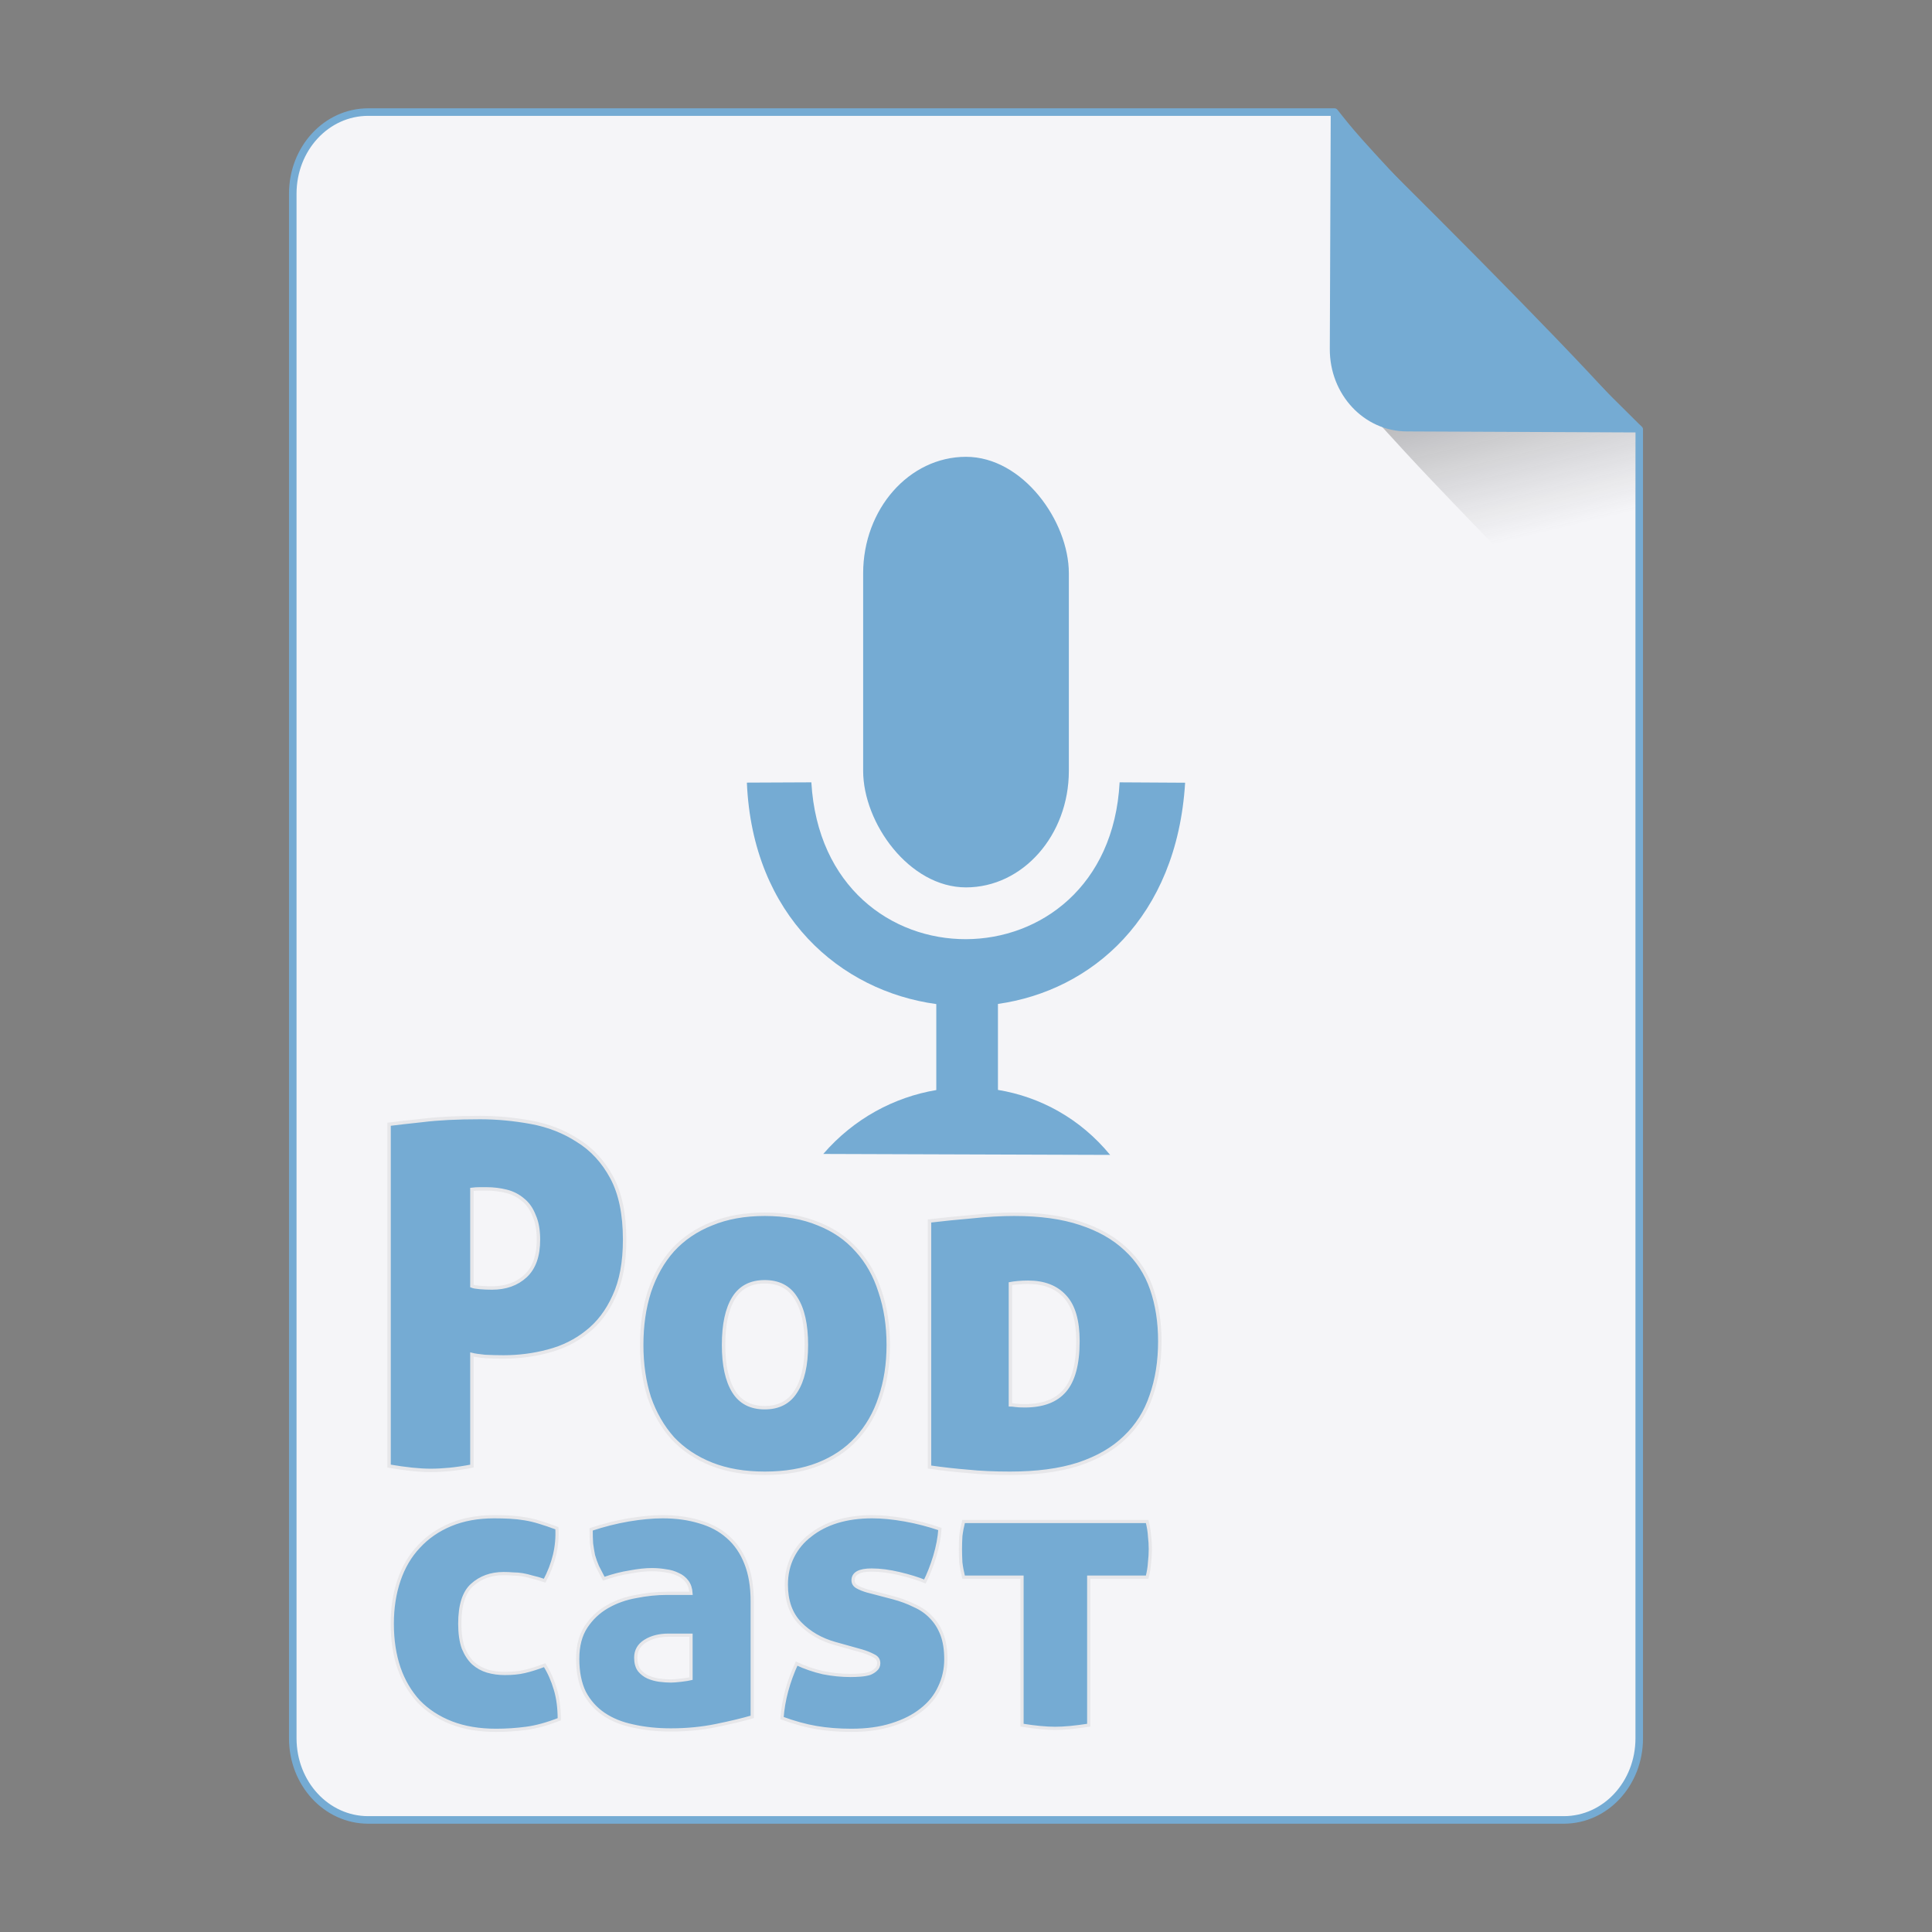 <?xml version="1.0" encoding="UTF-8" standalone="no"?>
<!-- Created with Inkscape (http://www.inkscape.org/) -->

<svg
   xmlns:osb="http://www.openswatchbook.org/uri/2009/osb"
   xmlns:dc="http://purl.org/dc/elements/1.1/"
   xmlns:cc="http://creativecommons.org/ns#"
   xmlns:rdf="http://www.w3.org/1999/02/22-rdf-syntax-ns#"
   xmlns:svg="http://www.w3.org/2000/svg"
   xmlns="http://www.w3.org/2000/svg"
   xmlns:xlink="http://www.w3.org/1999/xlink"
   xmlns:sodipodi="http://sodipodi.sourceforge.net/DTD/sodipodi-0.dtd"
   xmlns:inkscape="http://www.inkscape.org/namespaces/inkscape"
   width="512px"
   height="512px"
   viewBox="0 0 512 512"
   version="1.1"
   id="SVGRoot"
   inkscape:version="0.92.1 r15371"
   sodipodi:docname="podcast.svg">
  <rect x="0" y="0" width="512" height="512" fill="#808080" stroke="none"/>
  <sodipodi:namedview
     id="base"
     pagecolor="#ffffff"
     bordercolor="#666666"
     borderopacity="1.0"
     inkscape:pageopacity="0.0"
     inkscape:pageshadow="2"
     inkscape:zoom="1"
     inkscape:cx="245.30911"
     inkscape:cy="230.89906"
     inkscape:document-units="px"
     inkscape:current-layer="layer1"
     showgrid="false"
     inkscape:window-width="1280"
     inkscape:window-height="947"
     inkscape:window-x="0"
     inkscape:window-y="0"
     inkscape:window-maximized="1" />
  <defs
     id="defs4710">
    <linearGradient
       id="linearGradient8384"
       inkscape:collect="always">
      <stop
         id="stop8380"
         offset="0"
         style="stop-color:#181818;stop-opacity:0.371" />
      <stop
         id="stop8382"
         offset="1"
         style="stop-color:#404040;stop-opacity:0" />
    </linearGradient>
    <linearGradient
       inkscape:collect="always"
       id="linearGradient4573">
      <stop
         style="stop-color:#181818;stop-opacity:0.306"
         offset="0"
         id="stop4569" />
      <stop
         style="stop-color:#404040;stop-opacity:0"
         offset="1"
         id="stop4571" />
    </linearGradient>
    <marker
       inkscape:stockid="DotM"
       orient="auto"
       refY="0.0"
       refX="0.0"
       id="DotM"
       style="overflow:visible"
       inkscape:isstock="true">
      <path
         id="path4618"
         d="M -2.5,-1.0 C -2.5,1.76 -4.74,4.0 -7.5,4.0 C -10.26,4.0 -12.5,1.76 -12.5,-1.0 C -12.5,-3.76 -10.26,-6.0 -7.5,-6.0 C -4.74,-6.0 -2.5,-3.76 -2.5,-1.0 z "
         style="fill-rule:evenodd;stroke:#000000;stroke-width:1.0pt"
         transform="scale(0.4) translate(7.4, 1)" />
    </marker>
    <linearGradient
       osb:paint="solid"
       id="linearGradient5207">
      <stop
         id="stop5209"
         offset="0"
         style="stop-color:#000015;stop-opacity:1;" />
    </linearGradient>
    <clipPath
       id="clipPath3006-9-8"
       clipPathUnits="userSpaceOnUse">
      <path
         inkscape:export-ydpi="90"
         inkscape:export-xdpi="90"
         transform="matrix(1.202,0,0,1.202,-93.204,-75.172)"
         d="m 483,275.5 a 192.5,192.5 0 1 1 -385,0 192.5,192.5 0 1 1 385,0 z"
         sodipodi:ry="192.5"
         sodipodi:rx="192.5"
         sodipodi:cy="275.5"
         sodipodi:cx="290.5"
         id="path3008-1-1"
         style="fill:#ffffff;fill-opacity:1;stroke:none;display:inline"
         sodipodi:type="arc" />
    </clipPath>
    <mask
       id="mask3818-4"
       maskUnits="userSpaceOnUse">
      <path
         sodipodi:type="arc"
         style="fill:#ffffff;fill-opacity:1;stroke:none;display:inline"
         id="path3820-9"
         sodipodi:cx="290.5"
         sodipodi:cy="275.5"
         sodipodi:rx="192.5"
         sodipodi:ry="192.5"
         d="m 483,275.5 a 192.5,192.5 0 1 1 -385,0 192.5,192.5 0 1 1 385,0 z"
         transform="matrix(1.202,0,0,1.202,-93.204,-75.172)"
         inkscape:export-xdpi="90"
         inkscape:export-ydpi="90" />
    </mask>
    <clipPath
       id="clipPath3006"
       clipPathUnits="userSpaceOnUse">
      <path
         inkscape:export-ydpi="90"
         inkscape:export-xdpi="90"
         transform="matrix(1.202,0,0,1.202,-93.204,-75.172)"
         d="m 483,275.5 a 192.5,192.5 0 1 1 -385,0 192.5,192.5 0 1 1 385,0 z"
         sodipodi:ry="192.5"
         sodipodi:rx="192.5"
         sodipodi:cy="275.5"
         sodipodi:cx="290.5"
         id="path3008"
         style="fill:#ffffff;fill-opacity:1;stroke:none;display:inline"
         sodipodi:type="arc" />
    </clipPath>
    <clipPath
       id="clipPath3006-9"
       clipPathUnits="userSpaceOnUse">
      <path
         inkscape:export-ydpi="90"
         inkscape:export-xdpi="90"
         transform="matrix(1.202,0,0,1.202,-93.204,-75.172)"
         d="m 483,275.5 a 192.5,192.5 0 1 1 -385,0 192.5,192.5 0 1 1 385,0 z"
         sodipodi:ry="192.5"
         sodipodi:rx="192.5"
         sodipodi:cy="275.5"
         sodipodi:cx="290.5"
         id="path3008-1"
         style="fill:#ffffff;fill-opacity:1;stroke:none;display:inline"
         sodipodi:type="arc" />
    </clipPath>
    <mask
       maskUnits="userSpaceOnUse"
       id="mask3818-0">
      <path
         inkscape:export-ydpi="90"
         inkscape:export-xdpi="90"
         transform="matrix(1.202,0,0,1.202,-93.204,-75.172)"
         d="m 483,275.5 a 192.5,192.5 0 1 1 -385,0 192.5,192.5 0 1 1 385,0 z"
         sodipodi:ry="192.5"
         sodipodi:rx="192.5"
         sodipodi:cy="275.5"
         sodipodi:cx="290.5"
         id="path3820-8"
         style="fill:#ffffff;fill-opacity:1;stroke:none;display:inline"
         sodipodi:type="arc" />
    </mask>
    <mask
       maskUnits="userSpaceOnUse"
       id="mask3818-2">
      <path
         inkscape:export-ydpi="90"
         inkscape:export-xdpi="90"
         transform="matrix(1.202,0,0,1.202,-93.204,-75.172)"
         d="m 483,275.5 a 192.5,192.5 0 1 1 -385,0 192.5,192.5 0 1 1 385,0 z"
         sodipodi:ry="192.5"
         sodipodi:rx="192.5"
         sodipodi:cy="275.5"
         sodipodi:cx="290.5"
         id="path3820-2-2"
         style="fill:#ffffff;fill-opacity:1;stroke:none;display:inline"
         sodipodi:type="arc" />
    </mask>
    <clipPath
       id="clipPath3934"
       clipPathUnits="userSpaceOnUse">
      <path
         id="path3936"
         d="m 0,0 0,1024 1024,0 L 1024,0 0,0 z m 278.438,333.844 119.781,0 c 9.837,42.315 19.86,84.586 29.938,126.844 9.87,-42.288 20.051,-84.502 29.688,-126.844 l 108.906,0 c 9.636,42.341 19.818,84.556 29.688,126.844 10.078,-42.258 20.1,-84.529 29.938,-126.844 l 119.188,0 c -26.262,110.731 -52.496,221.469 -78.281,332.312 l -122.812,0 c -10.594,-45.557 -21.466,-91.049 -32.375,-136.531 -10.663,45.511 -21.561,90.969 -32,136.531 l -122.812,0 c -25.714,-110.035 -52.029,-219.929 -78.25,-329.844 l -0.594,-2.469 z"
         style="fill:#ff3232;fill-opacity:1;stroke:none"
         inkscape:connector-curvature="0" />
    </clipPath>
    <clipPath
       id="clipPath3929"
       clipPathUnits="userSpaceOnUse">
      <path
         inkscape:connector-curvature="0"
         style="fill:#ff3232;fill-opacity:1;stroke:none"
         d="m 0,0 0,1024 1024,0 L 1024,0 0,0 z m 278.438,333.844 119.781,0 c 9.837,42.315 19.86,84.586 29.938,126.844 9.87,-42.288 20.051,-84.502 29.688,-126.844 l 108.906,0 c 9.636,42.341 19.818,84.556 29.688,126.844 10.078,-42.258 20.1,-84.529 29.938,-126.844 l 119.188,0 c -26.262,110.731 -52.496,221.469 -78.281,332.312 l -122.812,0 c -10.594,-45.557 -21.466,-91.049 -32.375,-136.531 -10.663,45.511 -21.561,90.969 -32,136.531 l -122.812,0 c -25.714,-110.035 -52.029,-219.929 -78.25,-329.844 l -0.594,-2.469 z"
         id="path3931" />
    </clipPath>
    <mask
       maskUnits="userSpaceOnUse"
       id="mask3818">
      <path
         inkscape:export-ydpi="90"
         inkscape:export-xdpi="90"
         transform="matrix(1.202,0,0,1.202,-93.204,-75.172)"
         d="m 483,275.5 a 192.5,192.5 0 1 1 -385,0 192.5,192.5 0 1 1 385,0 z"
         sodipodi:ry="192.5"
         sodipodi:rx="192.5"
         sodipodi:cy="275.5"
         sodipodi:cx="290.5"
         id="path3820"
         style="fill:#ffffff;fill-opacity:1;stroke:none;display:inline"
         sodipodi:type="arc" />
    </mask>
    <linearGradient
       inkscape:collect="always"
       xlink:href="#linearGradient4573"
       id="linearGradient4575"
       x1="408.843"
       y1="89.269"
       x2="420.611"
       y2="138.413"
       gradientUnits="userSpaceOnUse"
       gradientTransform="matrix(0.997,0,0,1,1.252,0)" />
    <linearGradient
       inkscape:collect="always"
       xlink:href="#linearGradient8384"
       id="linearGradient6771"
       gradientUnits="userSpaceOnUse"
       gradientTransform="matrix(0.997,0,0,1,1.369,-0.004)"
       x1="408.843"
       y1="89.269"
       x2="420.611"
       y2="138.413" />
  </defs>
  <g
     id="layer1"
     inkscape:groupmode="layer"
     inkscape:label="Capa 1">
    <path
       style="opacity:1;fill:#f5f5f8;fill-opacity:1;fill-rule:evenodd;stroke:#75abd3;stroke-width:2;stroke-linejoin:round;stroke-miterlimit:4;stroke-dasharray:none;stroke-dashoffset:0;stroke-opacity:1;paint-order:normal"
       d="m 97.584,29.7 c -11.079,0 -19.998,9.652 -19.998,21.641 V 460.661 c 0,11.989 8.919,21.639 19.998,21.639 H 414.416 c 11.079,0 19.998,-9.65 19.998,-21.639 V 113.796 c -0.334,-0.33 -0.469,-0.432 -0.814,-0.773 -9.642,-9.532 -23.807,-23.701 -37.645,-37.822 -6.919,-7.06 -13.755,-14.11 -19.904,-20.561 -6.149,-6.451 -11.609,-12.303 -15.775,-16.973 -3.083,-3.455 -4.823,-5.683 -6.625,-7.967 z"
       id="path4506"
       inkscape:connector-curvature="0"
       sodipodi:nodetypes="ssssssccccccs" />
    <g
       id="g4584"
       transform="matrix(0.383,0,0,0.383,74.407,31.974)"
       style="fill:#75abd3;fill-opacity:1;stroke:#9dc4df;stroke-opacity:1" />
    <path
       style="opacity:1;fill:#75abd3;fill-opacity:1;fill-rule:evenodd;stroke:#e7e7ea;stroke-width:0.851;stroke-linecap:square;stroke-linejoin:miter;stroke-miterlimit:4;stroke-dasharray:none;stroke-dashoffset:0;stroke-opacity:1;paint-order:markers fill stroke"
       d="M 130.949 401.951 C 126.625 401.951 122.788 402.65 119.439 404.045 C 116.091 405.44 113.267 407.393 110.965 409.904 C 108.663 412.346 106.92 415.309 105.734 418.797 C 104.549 422.284 103.955 426.122 103.955 430.307 C 103.955 434.631 104.549 438.536 105.734 442.023 C 106.92 445.441 108.663 448.407 110.965 450.918 C 113.336 453.359 116.231 455.243 119.648 456.568 C 123.066 457.894 127.009 458.555 131.473 458.555 C 134.123 458.555 136.773 458.382 139.424 458.033 C 142.074 457.684 145.004 456.881 148.213 455.625 C 148.213 452.626 147.864 449.976 147.166 447.674 C 146.469 445.302 145.528 443.174 144.342 441.291 C 142.319 442.058 140.54 442.618 139.006 442.967 C 137.541 443.316 135.796 443.488 133.773 443.488 C 132.169 443.488 130.635 443.28 129.17 442.861 C 127.775 442.443 126.52 441.746 125.404 440.77 C 124.358 439.793 123.485 438.467 122.787 436.793 C 122.159 435.049 121.846 432.887 121.846 430.307 C 121.846 425.424 122.928 422.006 125.09 420.053 C 127.322 418.03 130.111 417.018 133.459 417.018 C 134.366 417.018 135.203 417.053 135.971 417.123 C 136.808 417.123 137.645 417.193 138.482 417.332 C 139.319 417.472 140.191 417.682 141.098 417.961 C 142.074 418.17 143.156 418.484 144.342 418.902 C 145.528 416.67 146.399 414.403 146.957 412.102 C 147.515 409.73 147.723 407.358 147.584 404.986 C 145.91 404.359 144.375 403.835 142.98 403.416 C 141.655 402.998 140.331 402.684 139.006 402.475 C 137.75 402.265 136.458 402.126 135.133 402.057 C 133.808 401.987 132.414 401.951 130.949 401.951 z M 175.594 401.951 C 172.943 401.951 169.944 402.231 166.596 402.789 C 163.317 403.347 160.004 404.185 156.656 405.301 C 156.656 406.696 156.69 407.95 156.76 409.066 C 156.899 410.113 157.074 411.159 157.283 412.205 C 157.562 413.182 157.912 414.158 158.33 415.135 C 158.818 416.111 159.376 417.193 160.004 418.379 C 162.375 417.542 164.678 416.948 166.91 416.6 C 169.142 416.181 171.094 415.973 172.768 415.973 C 174.023 415.973 175.244 416.076 176.43 416.285 C 177.615 416.425 178.697 416.74 179.674 417.229 C 180.65 417.647 181.452 418.274 182.08 419.111 C 182.708 419.948 183.057 420.994 183.127 422.25 L 176.744 422.25 C 174.094 422.25 171.374 422.528 168.584 423.086 C 165.794 423.574 163.247 424.481 160.945 425.807 C 158.644 427.132 156.76 428.911 155.295 431.143 C 153.83 433.375 153.098 436.199 153.098 439.617 C 153.098 443.105 153.691 446.07 154.877 448.512 C 156.132 450.883 157.842 452.801 160.004 454.266 C 162.166 455.73 164.747 456.777 167.746 457.404 C 170.815 458.102 174.164 458.451 177.791 458.451 C 181.976 458.451 185.952 458.068 189.719 457.301 C 193.485 456.534 196.693 455.765 199.344 454.998 L 199.344 424.342 C 199.344 420.436 198.786 417.089 197.67 414.299 C 196.554 411.439 194.95 409.101 192.857 407.287 C 190.835 405.474 188.357 404.15 185.428 403.312 C 182.498 402.406 179.221 401.951 175.594 401.951 z M 231.092 401.951 C 227.744 401.951 224.675 402.37 221.885 403.207 C 219.164 404.044 216.792 405.265 214.77 406.869 C 212.747 408.404 211.179 410.287 210.062 412.52 C 208.946 414.752 208.387 417.227 208.387 419.947 C 208.387 424.272 209.608 427.69 212.049 430.201 C 214.49 432.712 217.559 434.491 221.256 435.537 L 228.371 437.525 C 229.557 437.874 230.603 438.293 231.51 438.781 C 232.417 439.2 232.871 439.863 232.871 440.77 C 232.871 441.467 232.627 442.025 232.139 442.443 C 231.72 442.862 231.162 443.209 230.465 443.488 C 229.767 443.698 228.963 443.838 228.057 443.908 C 227.15 443.978 226.278 444.012 225.441 444.012 C 223 444.012 220.558 443.768 218.117 443.279 C 215.676 442.721 213.339 441.919 211.107 440.873 C 208.875 445.756 207.585 450.569 207.236 455.312 C 210.445 456.498 213.48 457.334 216.34 457.822 C 219.2 458.311 222.302 458.555 225.65 458.555 C 229.696 458.555 233.253 458.066 236.322 457.09 C 239.461 456.113 242.077 454.789 244.17 453.115 C 246.332 451.441 247.936 449.452 248.982 447.15 C 250.098 444.849 250.656 442.373 250.656 439.723 C 250.656 437.142 250.309 434.944 249.611 433.131 C 248.914 431.317 247.937 429.783 246.682 428.527 C 245.496 427.272 244.031 426.261 242.287 425.494 C 240.613 424.657 238.729 423.958 236.637 423.4 L 229.836 421.621 C 228.859 421.342 227.988 420.995 227.221 420.576 C 226.453 420.158 226.07 419.564 226.07 418.797 C 226.07 416.983 227.708 416.076 230.986 416.076 C 233.218 416.076 235.66 416.39 238.311 417.018 C 240.961 417.645 243.228 418.344 245.111 419.111 C 246.088 417.158 246.959 414.925 247.727 412.414 C 248.494 409.833 248.948 407.427 249.088 405.195 C 246.019 404.149 242.914 403.347 239.775 402.789 C 236.637 402.231 233.742 401.951 231.092 401.951 z M 255.359 403.207 C 255.011 404.602 254.766 405.892 254.627 407.078 C 254.557 408.264 254.521 409.415 254.521 410.531 C 254.521 411.647 254.557 412.832 254.627 414.088 C 254.766 415.274 255.011 416.566 255.359 417.961 L 270.844 417.961 L 270.844 457.195 C 272.588 457.474 274.191 457.683 275.656 457.822 C 277.121 457.962 278.447 458.033 279.633 458.033 C 280.819 458.033 282.143 457.962 283.607 457.822 C 285.072 457.683 286.712 457.474 288.525 457.195 L 288.525 417.961 L 304.01 417.961 C 304.359 416.566 304.569 415.274 304.639 414.088 C 304.778 412.832 304.848 411.647 304.848 410.531 C 304.848 409.415 304.778 408.264 304.639 407.078 C 304.569 405.892 304.359 404.602 304.01 403.207 L 255.359 403.207 z M 177.162 433.34 L 183.127 433.34 L 183.127 444.85 C 182.569 444.989 181.697 445.128 180.512 445.268 C 179.326 445.407 178.419 445.477 177.791 445.477 C 176.884 445.477 175.872 445.407 174.756 445.268 C 173.71 445.128 172.699 444.85 171.723 444.432 C 170.816 444.013 170.048 443.42 169.42 442.652 C 168.792 441.815 168.479 440.7 168.479 439.305 C 168.479 437.421 169.316 435.956 170.99 434.91 C 172.664 433.864 174.721 433.34 177.162 433.34 z "
       id="rect4610-3" />
    <path
       style="opacity:1;fill:url(#linearGradient6771);fill-opacity:1;fill-rule:evenodd;stroke:none;stroke-width:8.778;stroke-linecap:square;stroke-linejoin:miter;stroke-miterlimit:4;stroke-dasharray:none;stroke-dashoffset:0;stroke-opacity:1;paint-order:markers fill stroke"
       d="m 433.407,182.372 v -69.47 c 0,-0.039 -0.031,-0.07 -0.07,-0.07 h -67.337 c 4.099,4.509 8.407,9.213 13.779,14.863 7.205,7.577 15.217,15.86 23.325,24.155 11.139,11.395 20.831,21.059 30.303,30.523 z"
       id="path4566"
       inkscape:connector-curvature="0" />
    <path
       style="opacity:1;fill:#75abd3;fill-opacity:1;fill-rule:evenodd;stroke:none;stroke-width:1.054;stroke-linejoin:round;stroke-miterlimit:4;stroke-dasharray:none;stroke-dashoffset:0;stroke-opacity:1;paint-order:normal"
       d="m 435,114.606 c -1.835,-2.305 -3.608,-4.553 -6.75,-8.041 -4.246,-4.714 -9.813,-10.623 -16.082,-17.137 C 405.9,82.913 398.929,75.794 391.874,68.663 377.765,54.402 363.321,40.091 353.488,30.462 c -0.353,-0.345 -0.49,-0.448 -0.831,-0.781 l -0.244,62.802 c -0.047,12.055 9.045,21.801 20.386,21.85 z"
       id="rect4485"
       inkscape:connector-curvature="0" />
    <rect
       style="fill:#75abd3;fill-opacity:1;fill-rule:evenodd;stroke:none;stroke-width:0.751;stroke-miterlimit:2.013"
       y="121.06"
       x="228.744"
       id="shape0"
       stroke-miterlimit="2.013"
       width="54.513"
       height="114.107"
       rx="27.256"
       ry="30.89" />
    <path
       style="fill:#75abd3;fill-opacity:1;fill-rule:evenodd;stroke:none;stroke-width:0;stroke-linecap:square;stroke-linejoin:bevel;stroke-opacity:1"
       d="m 215.017,207.326 -17.088,0.076 c 1.512,35.394 24.834,55.228 50.2,58.687 v 22.784 c -11.15,1.877 -21.83,7.543 -29.953,16.934 l 76.018,0.253 c -7.946,-9.674 -18.561,-15.384 -29.727,-17.226 V 266.051 c 24.741,-3.494 47.409,-22.765 49.603,-58.622 l -17.359,-0.102 c -2.92,55.219 -78.442,55.618 -81.694,0 z"
       id="shape01"
       inkscape:connector-curvature="0" />
    <path
       style="opacity:1;fill:#75abd3;fill-opacity:1;fill-rule:evenodd;stroke:#e7e7ea;stroke-width:0.911;stroke-linecap:square;stroke-linejoin:miter;stroke-miterlimit:4;stroke-dasharray:none;stroke-dashoffset:0;stroke-opacity:1;paint-order:markers fill stroke"
       d="M 127.217 296.164 C 121.127 296.164 116.05 296.418 111.99 296.926 C 108.015 297.349 105.055 297.686 103.109 297.939 L 103.109 388.531 C 107.508 389.293 111.188 389.674 114.148 389.674 C 115.671 389.674 117.319 389.589 119.096 389.42 C 120.872 389.251 122.859 388.954 125.059 388.531 L 125.059 358.969 C 125.735 359.138 126.877 359.307 128.484 359.477 C 130.176 359.561 131.826 359.604 133.434 359.604 C 137.494 359.604 141.426 359.095 145.232 358.08 C 149.123 357.065 152.549 355.374 155.51 353.006 C 158.555 350.637 160.966 347.466 162.742 343.49 C 164.603 339.515 165.533 334.523 165.533 328.518 C 165.533 321.751 164.391 316.253 162.107 312.023 C 159.824 307.794 156.821 304.538 153.1 302.254 C 149.462 299.885 145.361 298.278 140.793 297.432 C 136.225 296.586 131.7 296.164 127.217 296.164 z M 127.09 315.068 L 128.865 315.068 C 130.726 315.068 132.504 315.28 134.195 315.703 C 135.887 316.126 137.366 316.887 138.635 317.986 C 139.904 319.001 140.878 320.398 141.555 322.174 C 142.316 323.866 142.695 325.98 142.695 328.518 C 142.695 332.831 141.553 336.046 139.27 338.16 C 136.986 340.275 134.026 341.332 130.389 341.332 C 129.289 341.332 128.232 341.29 127.217 341.205 C 126.202 341.12 125.482 340.995 125.059 340.826 L 125.059 315.195 C 125.735 315.111 126.413 315.068 127.09 315.068 z M 202.664 321.793 C 197.335 321.793 192.64 322.638 188.58 324.33 C 184.52 325.937 181.094 328.263 178.303 331.309 C 175.596 334.354 173.524 338.034 172.086 342.348 C 170.733 346.577 170.057 351.272 170.057 356.432 C 170.057 361.507 170.733 366.159 172.086 370.389 C 173.524 374.533 175.596 378.129 178.303 381.174 C 181.094 384.134 184.52 386.418 188.58 388.025 C 192.64 389.633 197.335 390.436 202.664 390.436 C 208.078 390.436 212.815 389.633 216.875 388.025 C 220.935 386.418 224.319 384.134 227.025 381.174 C 229.817 378.129 231.889 374.533 233.242 370.389 C 234.68 366.159 235.398 361.507 235.398 356.432 C 235.398 351.272 234.68 346.577 233.242 342.348 C 231.889 338.034 229.817 334.354 227.025 331.309 C 224.319 328.263 220.935 325.937 216.875 324.33 C 212.815 322.638 208.078 321.793 202.664 321.793 z M 268.791 321.793 C 265.323 321.793 261.601 322.005 257.625 322.428 C 253.649 322.766 249.885 323.147 246.332 323.57 L 246.332 388.785 C 249.885 389.293 253.268 389.674 256.482 389.928 C 259.781 390.266 263.504 390.436 267.648 390.436 C 274.754 390.436 280.802 389.633 285.793 388.025 C 290.868 386.334 294.97 383.965 298.1 380.92 C 301.314 377.875 303.64 374.195 305.078 369.881 C 306.601 365.567 307.361 360.745 307.361 355.416 C 307.361 350.341 306.643 345.731 305.205 341.586 C 303.767 337.441 301.483 333.931 298.354 331.055 C 295.224 328.094 291.205 325.81 286.299 324.203 C 281.477 322.596 275.643 321.793 268.791 321.793 z M 202.664 339.684 C 206.386 339.684 209.136 341.122 210.912 343.998 C 212.773 346.874 213.703 351.018 213.703 356.432 C 213.703 361.761 212.773 365.862 210.912 368.738 C 209.136 371.614 206.386 373.053 202.664 373.053 C 198.942 373.053 196.192 371.614 194.416 368.738 C 192.64 365.862 191.752 361.761 191.752 356.432 C 191.752 351.018 192.64 346.874 194.416 343.998 C 196.192 341.122 198.942 339.684 202.664 339.684 z M 272.471 339.811 C 276.7 339.811 279.956 341.08 282.24 343.617 C 284.524 346.07 285.666 350.002 285.666 355.416 C 285.666 361.506 284.482 365.905 282.113 368.611 C 279.829 371.234 276.319 372.545 271.582 372.545 C 270.482 372.545 269.637 372.503 269.045 372.418 C 268.537 372.333 268.114 372.291 267.775 372.291 L 267.775 340.191 C 268.198 340.107 268.832 340.022 269.678 339.938 C 270.524 339.853 271.456 339.811 272.471 339.811 z "
       id="rect4551" />
  </g>
</svg>

